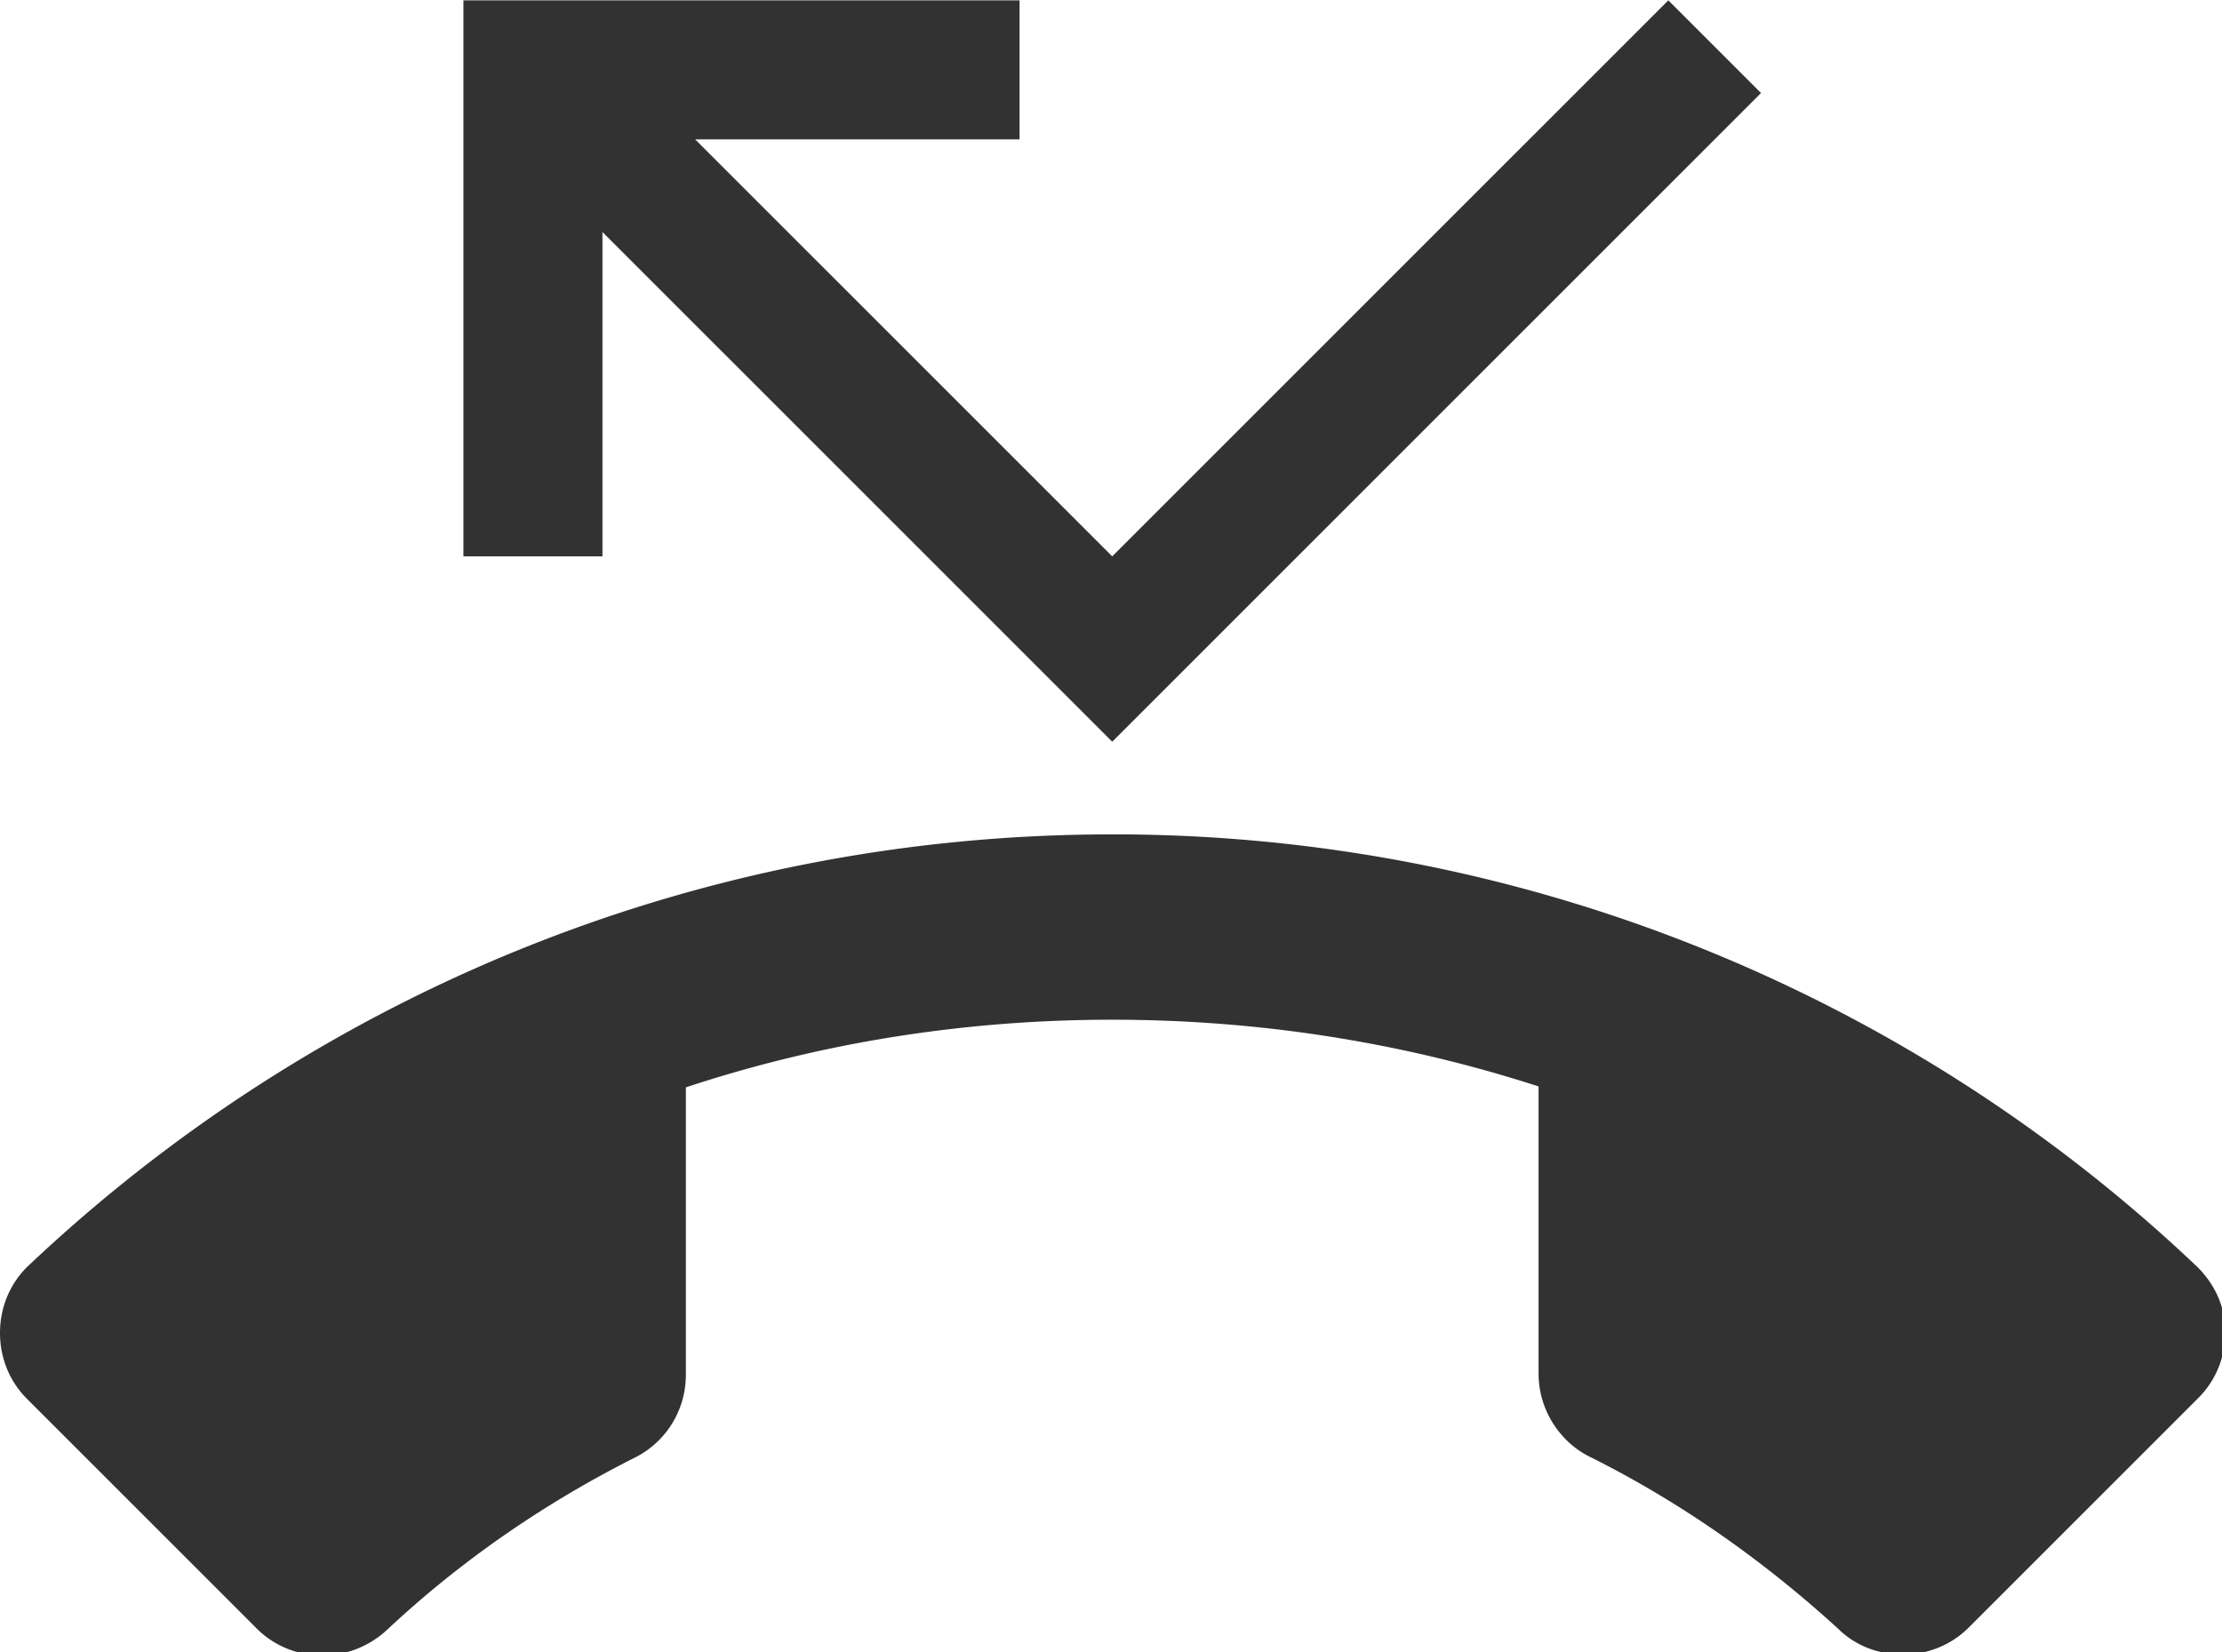 <?xml version="1.0" encoding="UTF-8" standalone="no"?>
<!-- Created with Inkscape (http://www.inkscape.org/) -->

<svg
   id="svg1100"
   version="1.1"
   viewBox="0 0 6.353 4.725"
   height="4.725mm"
   width="6.353mm"
   xmlns="http://www.w3.org/2000/svg"
   xmlns:svg="http://www.w3.org/2000/svg">
  <defs
     id="defs1097" />
  <g
     id="New_Layer_1652809108.2600198"
     style="display:inline"
     transform="translate(-1.2e-6,-972.473)">
    <path
       fill="#323232"
       d="M 6.5,5.5 12,11 19,4 18,3 12,9 7.5,4.5 H 11 V 3 H 5 V 9 H 6.5 Z M 23.71,16.67 A 16.971,16.971 0 0 0 12,12 C 7.46,12 3.34,13.78 0.29,16.67 0.11,16.85 0,17.1 0,17.38 c 0,0.28 0.11,0.53 0.29,0.71 l 2.48,2.48 c 0.18,0.18 0.43,0.29 0.71,0.29 0.27,0 0.52,-0.11 0.7,-0.28 0.79,-0.74 1.69,-1.36 2.66,-1.85 0.33,-0.16 0.56,-0.5 0.56,-0.9 v -3.1 C 8.85,14.25 10.4,14 12,14 c 1.6,0 3.15,0.25 4.6,0.72 v 3.1 c 0,0.39 0.23,0.74 0.56,0.9 0.98,0.49 1.87,1.12 2.67,1.85 0.18,0.18 0.43,0.28 0.7,0.28 0.28,0 0.53,-0.11 0.71,-0.29 l 2.48,-2.48 c 0.18,-0.18 0.29,-0.43 0.29,-0.71 0,-0.28 -0.12,-0.52 -0.3,-0.7 z"
       id="path20675"
       transform="matrix(0.265,0,0,0.265,1.2e-6,971.679)" />
  </g>
</svg>
